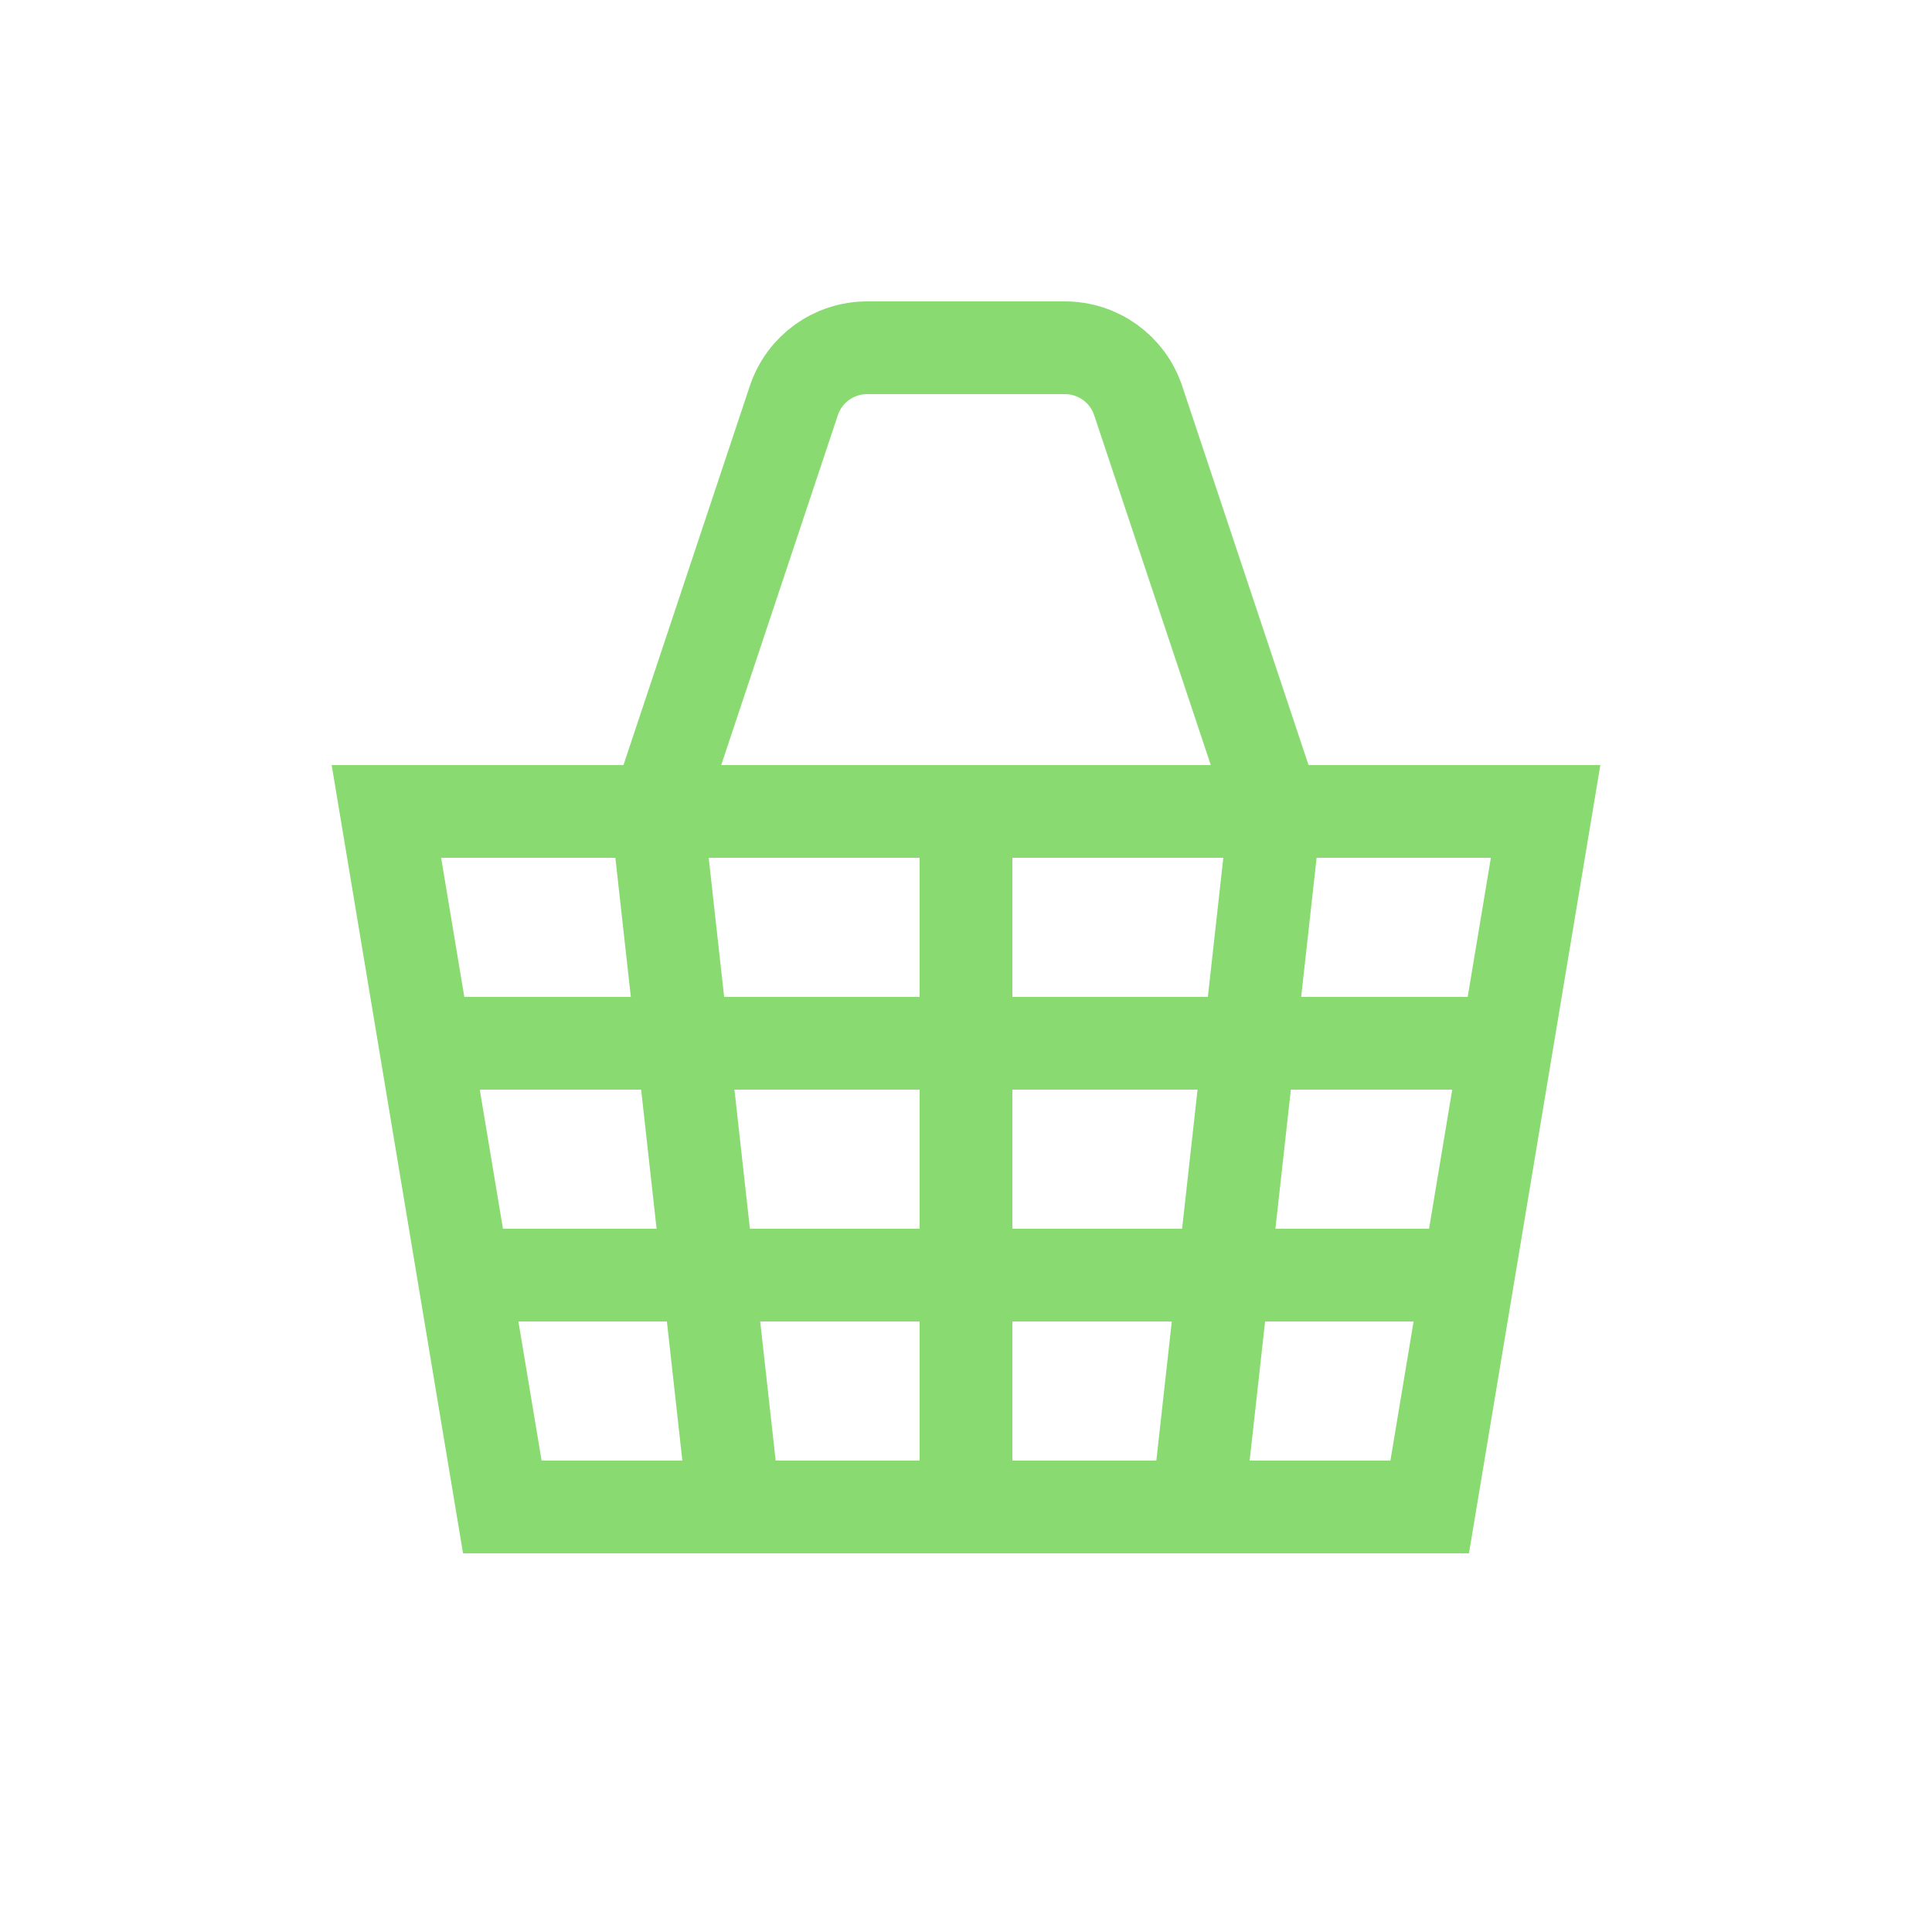 <!DOCTYPE svg PUBLIC "-//W3C//DTD SVG 1.1//EN" "http://www.w3.org/Graphics/SVG/1.1/DTD/svg11.dtd">
<!-- Uploaded to: SVG Repo, www.svgrepo.com, Transformed by: SVG Repo Mixer Tools -->
<svg width="800px" height="800px" viewBox="0 0 25 25" fill="none" xmlns="http://www.w3.org/2000/svg">
<g id="SVGRepo_bgCarrier" stroke-width="0"/>
<g id="SVGRepo_tracerCarrier" stroke-linecap="round" stroke-linejoin="round"/>
<g id="SVGRepo_iconCarrier"> <path d="M8.5 10.5H5L6.5 19.5H18.5L20 10.5H16.5M8.5 10.5L10.272 5.184C10.408 4.775 10.79 4.5 11.221 4.5H13.779C14.21 4.5 14.592 4.775 14.728 5.184L16.5 10.5M8.5 10.5H16.5" stroke="#89db71" stroke-width="1.2"/> <path d="M12.5 10.5V19.5" stroke="#89db71" stroke-width="1.2"/> <path d="M9.5 19.5L8.5 10.5" stroke="#89db71" stroke-width="1.2"/> <path d="M15.5 19.5L16.5 10.5" stroke="#89db71" stroke-width="1.2"/> <path d="M19.5 13.5H5.5" stroke="#89db71" stroke-width="1.2"/> <path d="M19 16.5H6" stroke="#89db71" stroke-width="1.2"/> </g>
</svg>